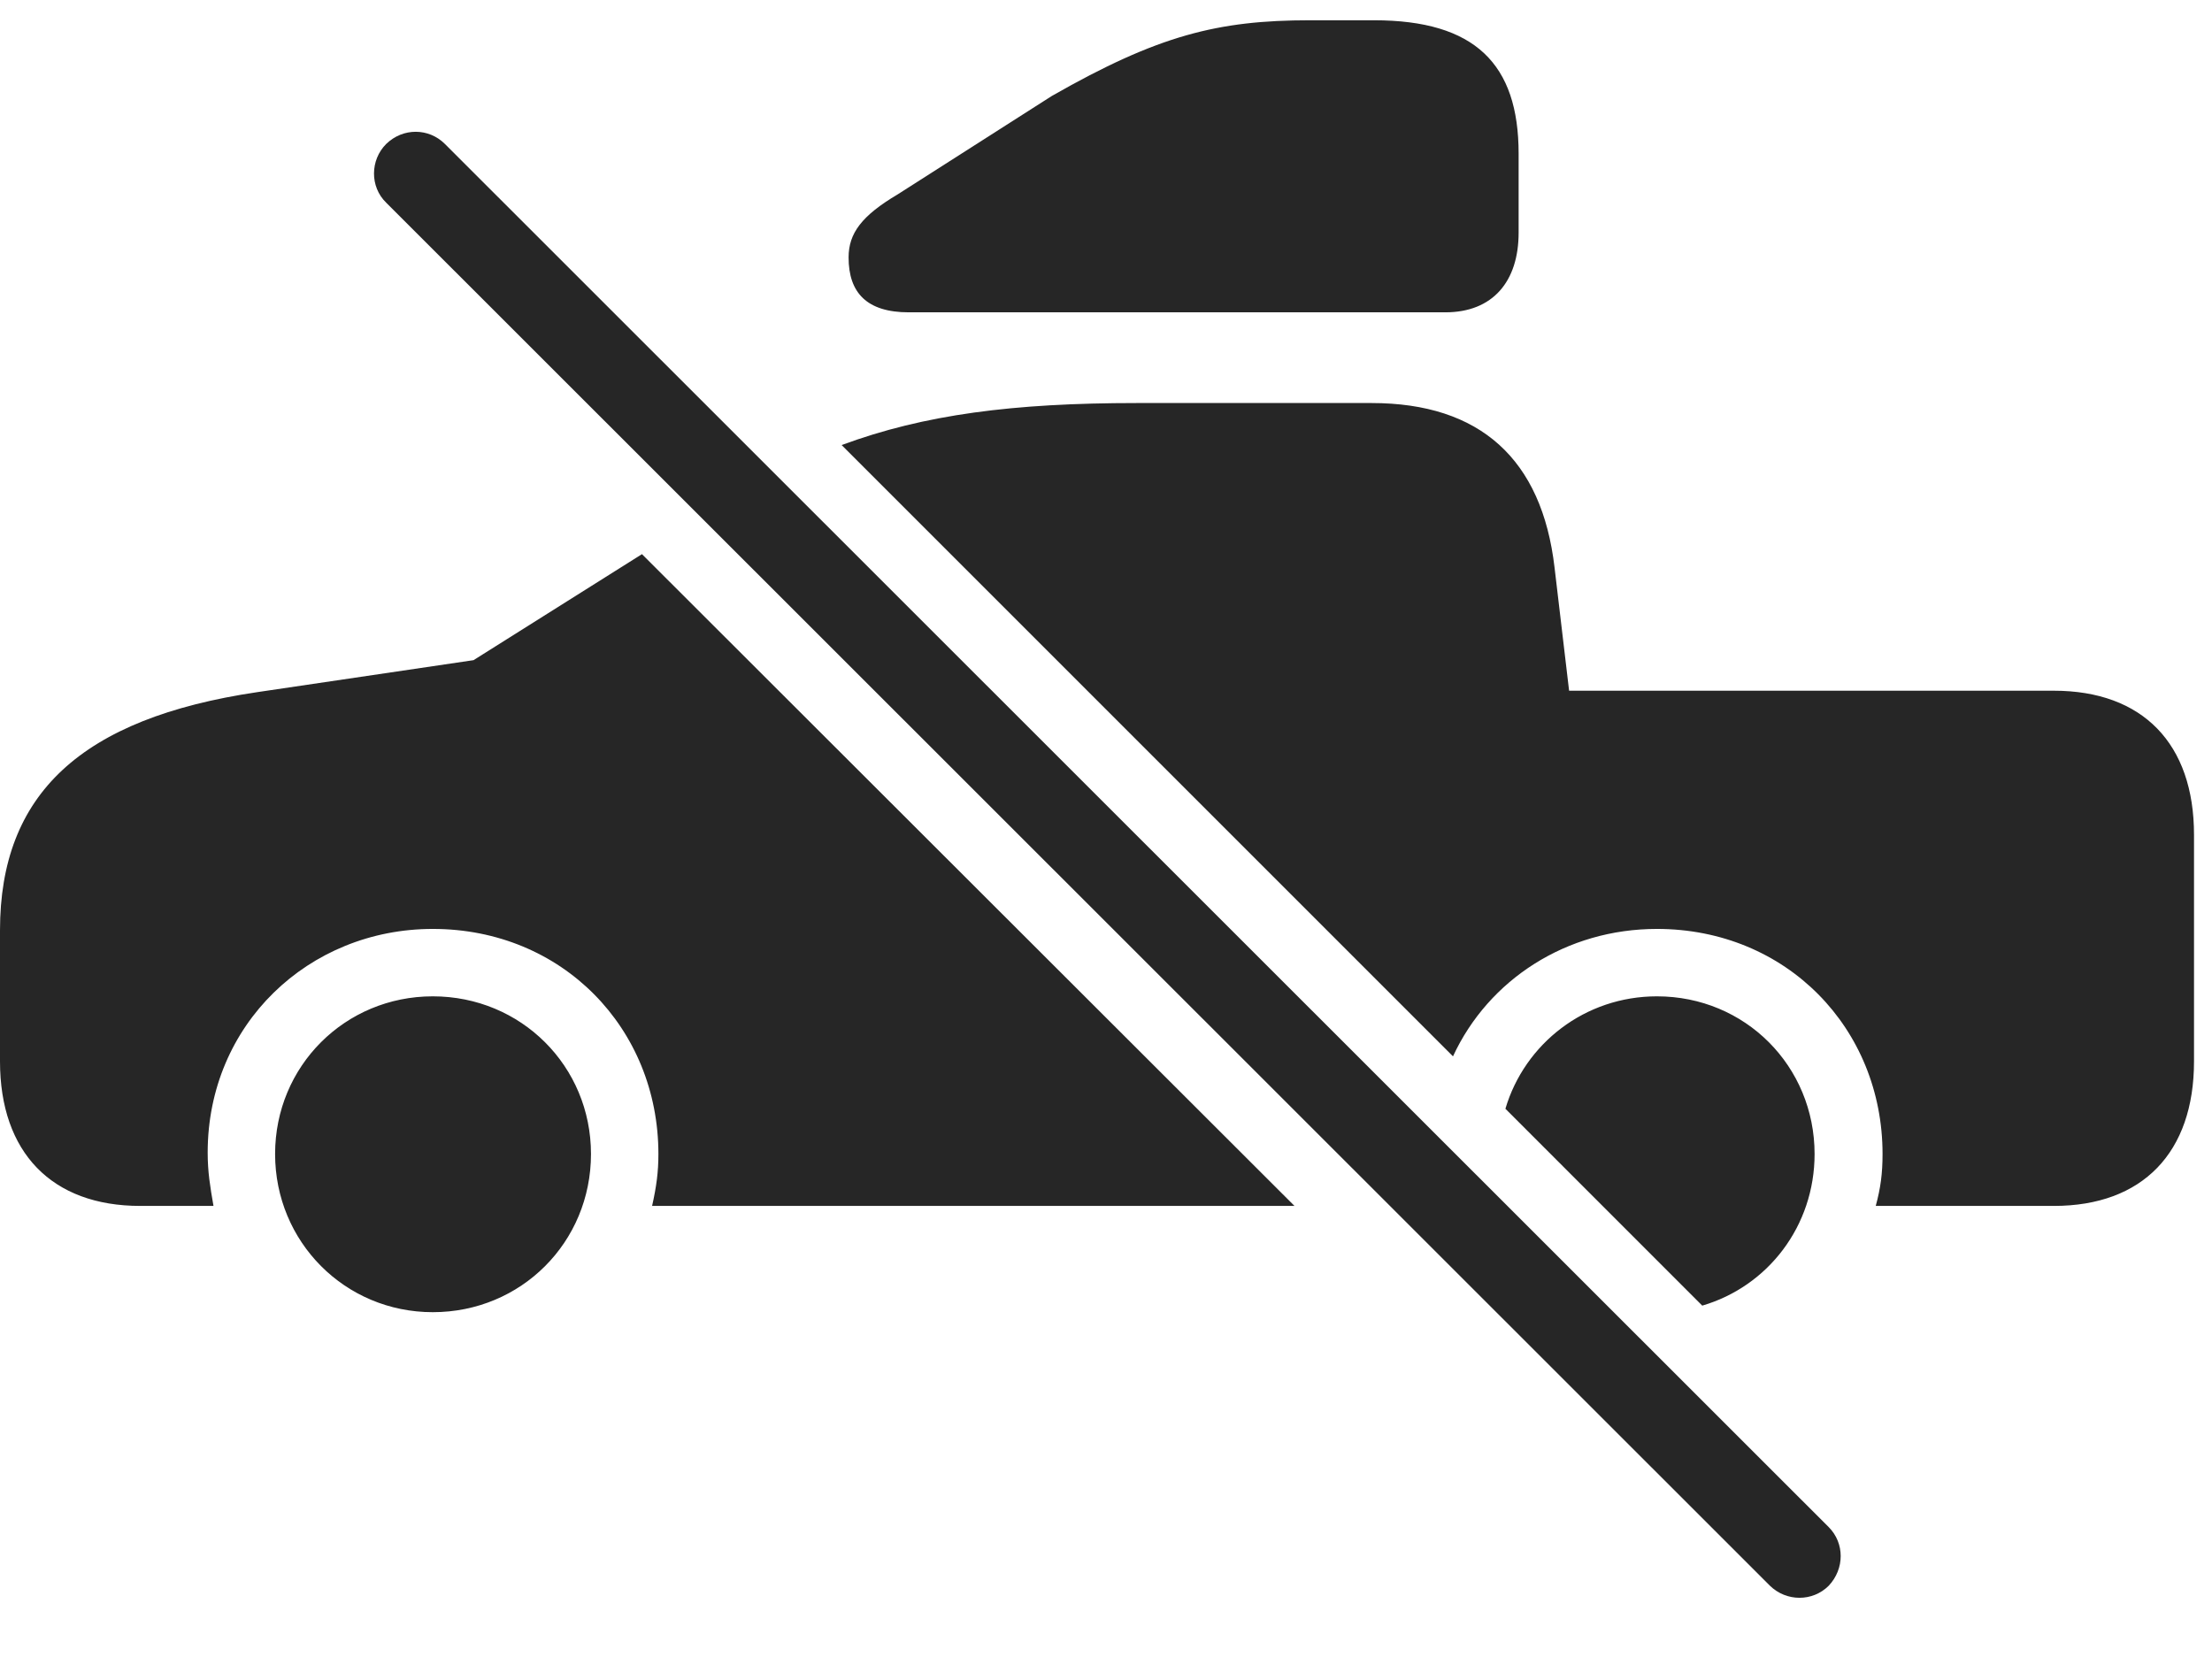 <?xml version="1.0" encoding="UTF-8"?>
<!--Generator: Apple Native CoreSVG 326-->
<!DOCTYPE svg
PUBLIC "-//W3C//DTD SVG 1.1//EN"
       "http://www.w3.org/Graphics/SVG/1.1/DTD/svg11.dtd">
<svg version="1.1" xmlns="http://www.w3.org/2000/svg" xmlns:xlink="http://www.w3.org/1999/xlink" viewBox="0 0 44.522 33.52">
 <g>
  <rect height="33.52" opacity="0" width="44.522" x="0" y="0"/>
  <path d="M11.895 23.23C11.895 25.007 10.488 26.414 8.711 26.414C6.943 26.414 5.537 24.998 5.537 23.23C5.537 21.462 6.943 20.056 8.711 20.056C10.488 20.056 11.895 21.462 11.895 23.23ZM36.523 23.23C36.523 24.681 35.583 25.895 34.262 26.282L30.3 22.319C30.689 21.007 31.901 20.056 33.35 20.056C35.127 20.056 36.523 21.462 36.523 23.23ZM26.055 24.275L13.125 24.275C13.213 23.884 13.252 23.591 13.252 23.23C13.252 20.701 11.318 18.699 8.711 18.699C6.211 18.699 4.18 20.623 4.18 23.201C4.18 23.591 4.229 23.884 4.297 24.275L2.822 24.275C1.045 24.275 0 23.201 0 21.365L0 18.728C0 15.984 1.631 14.46 5.176 13.933L9.531 13.289L12.921 11.155ZM31.289 11.423L31.582 13.904L41.338 13.904C43.125 13.904 44.16 14.968 44.16 16.804L44.16 21.365C44.16 23.201 43.125 24.275 41.338 24.275L37.754 24.275C37.852 23.914 37.891 23.621 37.891 23.23C37.891 20.701 35.957 18.699 33.35 18.699C31.532 18.699 29.962 19.716 29.245 21.264L16.94 8.959C18.601 8.344 20.394 8.113 22.881 8.113L27.607 8.113C29.795 8.113 31.035 9.246 31.289 11.423Z" fill="black" fill-opacity="0.85"/>
  <path d="M30.566 3.093L30.566 4.685C30.566 5.662 30.049 6.287 29.092 6.287L18.291 6.287C17.451 6.287 17.08 5.896 17.08 5.183C17.08 4.695 17.344 4.343 18.066 3.914L21.172 1.931C23.311 0.71 24.512 0.408 26.367 0.408L27.656 0.408C29.688 0.408 30.566 1.287 30.566 3.093Z" fill="black" fill-opacity="0.85"/>
  <path d="M35.625 31.921C35.957 32.244 36.484 32.244 36.807 31.921C37.129 31.58 37.129 31.062 36.807 30.74L8.955 2.898C8.633 2.576 8.115 2.566 7.773 2.898C7.451 3.22 7.441 3.757 7.773 4.08Z" fill="black" fill-opacity="0.85"/>
 </g>
</svg>
